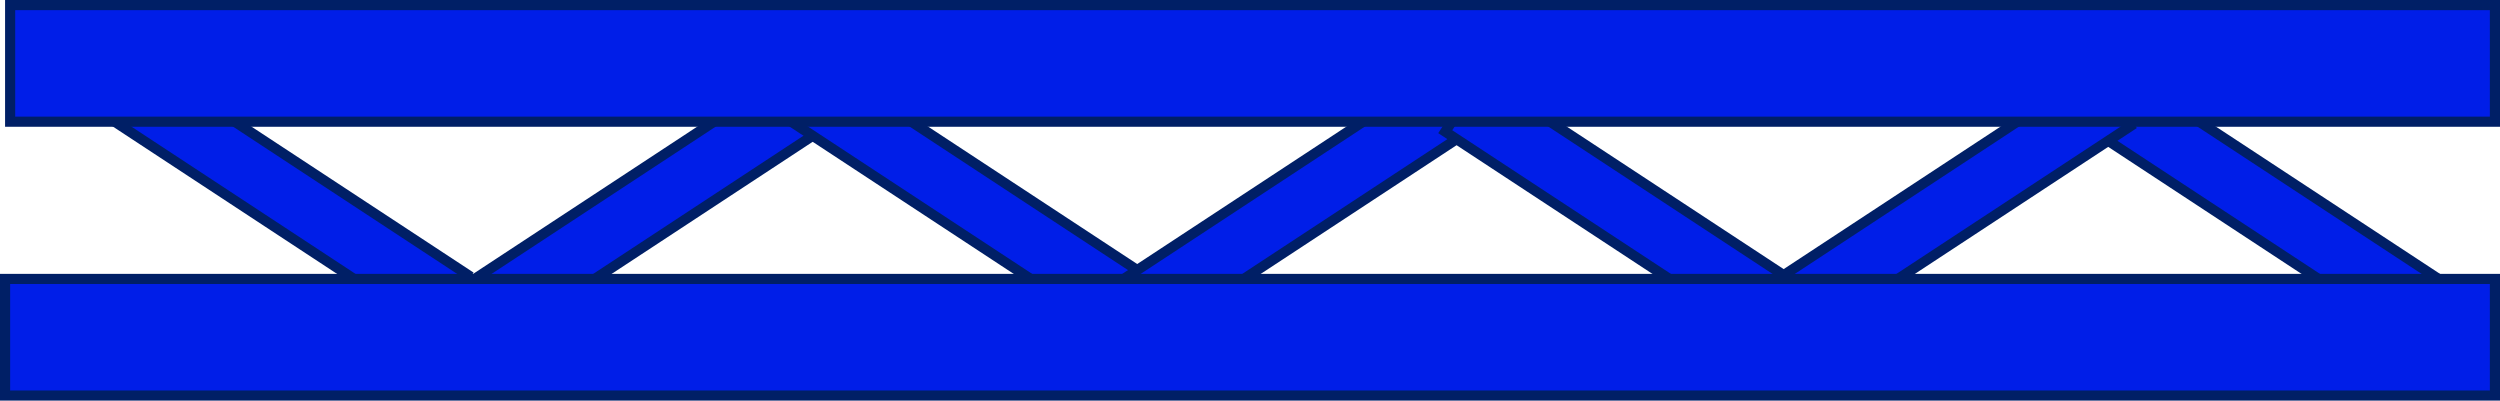 <svg version="1.1" xmlns="http://www.w3.org/2000/svg" xmlns:xlink="http://www.w3.org/1999/xlink" width="493" height="79" viewBox="0,0,493,79"><g transform="translate(6.5,-282.5)"><g data-paper-data="{&quot;isPaintingLayer&quot;:true}" fill="#001ee8" fill-rule="nonzero" stroke="#001f66" stroke-width="2" stroke-linecap="butt" stroke-linejoin="miter" stroke-miterlimit="10" stroke-dasharray="" stroke-dashoffset="0" style="mix-blend-mode: normal"><path d="M11.501,303.468l7.139,-10.865l66.859,43.93l-7.139,10.865z" data-paper-data="{&quot;index&quot;:null}"/><path d="M89.64,351.397l-7.139,-10.865l66.859,-43.93l7.139,10.865z" data-paper-data="{&quot;index&quot;:null}"/><path d="M149.501,306.468l7.139,-10.865l66.859,43.93l-7.139,10.865z" data-paper-data="{&quot;index&quot;:null}"/><path d="M217.64,351.397l-7.139,-10.865l66.859,-43.93l7.139,10.865z" data-paper-data="{&quot;index&quot;:null}"/><path d="M406.501,308.468l7.139,-10.865l66.859,43.93l-7.139,10.865z" data-paper-data="{&quot;index&quot;:null}"/><path d="M346.64,351.397l-7.139,-10.865l66.859,-43.93l7.139,10.865z" data-paper-data="{&quot;index&quot;:null}"/><path d="M278.501,308.468l7.139,-10.865l66.859,43.93l-7.139,10.865z" data-paper-data="{&quot;index&quot;:null}"/><path d="M-4.5,306.5v-23h490v23z" data-paper-data="{&quot;index&quot;:null}"/><path d="M-5.5,360.5v-23h491v23z" data-paper-data="{&quot;index&quot;:null}"/></g></g></svg>